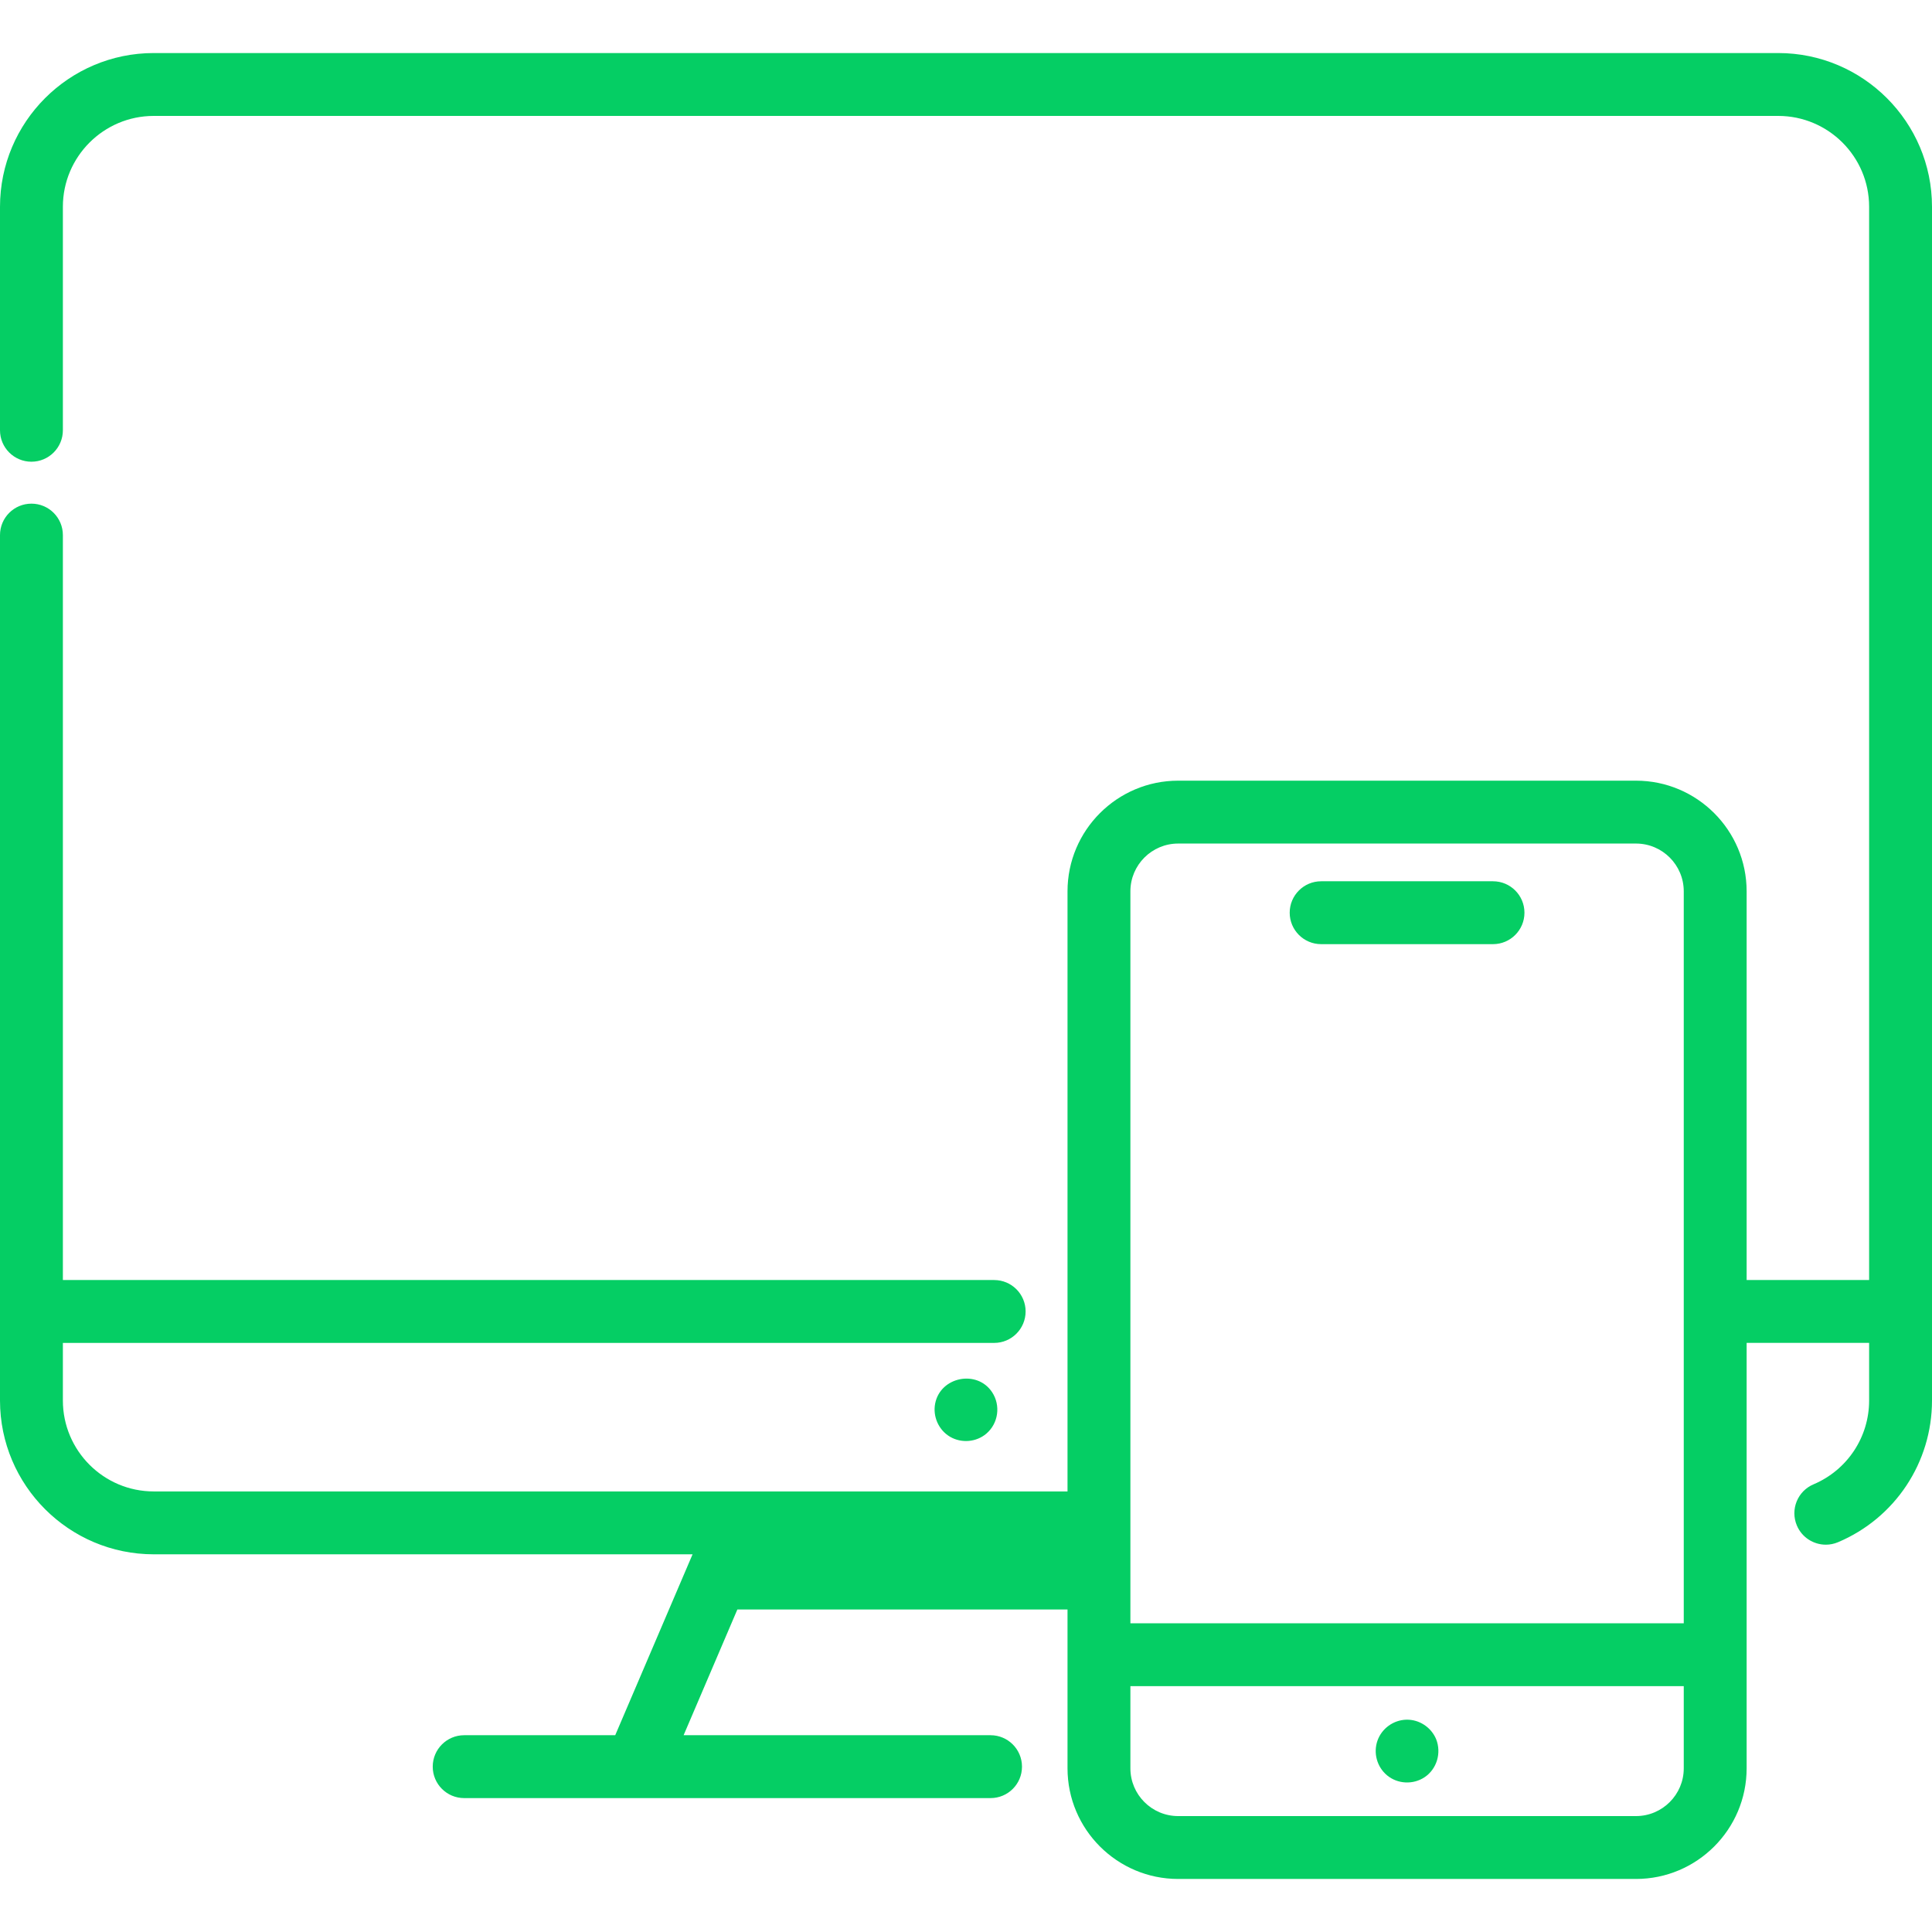 <svg width="55" height="55" viewBox="0 0 55 55" fill="none" xmlns="http://www.w3.org/2000/svg">
<path d="M50.622 1.51H4.377C1.964 1.51 0 3.473 0 5.887V12.249C0 12.743 0.401 13.144 0.895 13.144C1.389 13.144 1.79 12.743 1.79 12.249V5.887C1.79 4.46 2.951 3.3 4.377 3.3H50.622C52.049 3.3 53.21 4.46 53.21 5.887V36.439H49.723V25.374C49.723 23.637 48.31 22.224 46.573 22.224H33.54C31.803 22.224 30.39 23.637 30.39 25.374V42.458H4.377C2.951 42.458 1.79 41.297 1.79 39.87V38.23H28.302C28.796 38.23 29.197 37.829 29.197 37.334C29.197 36.84 28.796 36.44 28.302 36.44H1.79V15.233C1.79 14.738 1.389 14.338 0.895 14.338C0.401 14.338 0 14.738 0 15.233V39.87C0 42.284 1.964 44.248 4.377 44.248H19.716L17.514 49.398H13.214C12.72 49.398 12.319 49.799 12.319 50.293C12.319 50.788 12.72 51.188 13.214 51.188H18.105H28.08H28.199C28.694 51.188 29.094 50.788 29.094 50.293C29.094 49.799 28.693 49.398 28.199 49.398H28.08H19.461L20.991 45.819H30.39V50.34C30.39 52.077 31.803 53.49 33.54 53.49H46.573C48.31 53.49 49.723 52.077 49.723 50.34V38.229H53.21V39.87C53.21 40.912 52.589 41.848 51.629 42.255C51.173 42.447 50.96 42.972 51.153 43.428C51.297 43.769 51.629 43.974 51.978 43.974C52.094 43.974 52.212 43.951 52.326 43.903C53.95 43.216 55 41.633 55 39.87V5.887C55 3.473 53.036 1.51 50.622 1.51ZM32.18 25.374C32.18 24.624 32.79 24.014 33.54 24.014H46.573C47.323 24.014 47.933 24.624 47.933 25.374V46.211H32.18V25.374ZM47.933 50.341C47.933 51.09 47.323 51.7 46.573 51.7H33.54C32.79 51.7 32.18 51.09 32.18 50.341V48.001H47.933V50.341Z" fill="#05CE64"/>
<path d="M28.244 39.634C27.816 38.984 26.771 39.191 26.622 39.956C26.55 40.326 26.722 40.713 27.048 40.903C27.373 41.092 27.795 41.056 28.081 40.811C28.423 40.519 28.491 40.008 28.244 39.634Z" fill="#05CE64"/>
<path d="M40.883 49.508C40.741 49.171 40.402 48.947 40.035 48.956C39.668 48.966 39.338 49.204 39.215 49.549C39.089 49.901 39.2 50.305 39.489 50.542C39.789 50.79 40.229 50.81 40.553 50.595C40.906 50.361 41.04 49.9 40.883 49.508Z" fill="#05CE64"/>
<path d="M42.503 25.088H37.61C37.116 25.088 36.715 25.489 36.715 25.983C36.715 26.477 37.116 26.878 37.61 26.878H42.503C42.997 26.878 43.398 26.477 43.398 25.983C43.398 25.488 42.997 25.088 42.503 25.088Z" fill="#05CE64"/>
</svg>

